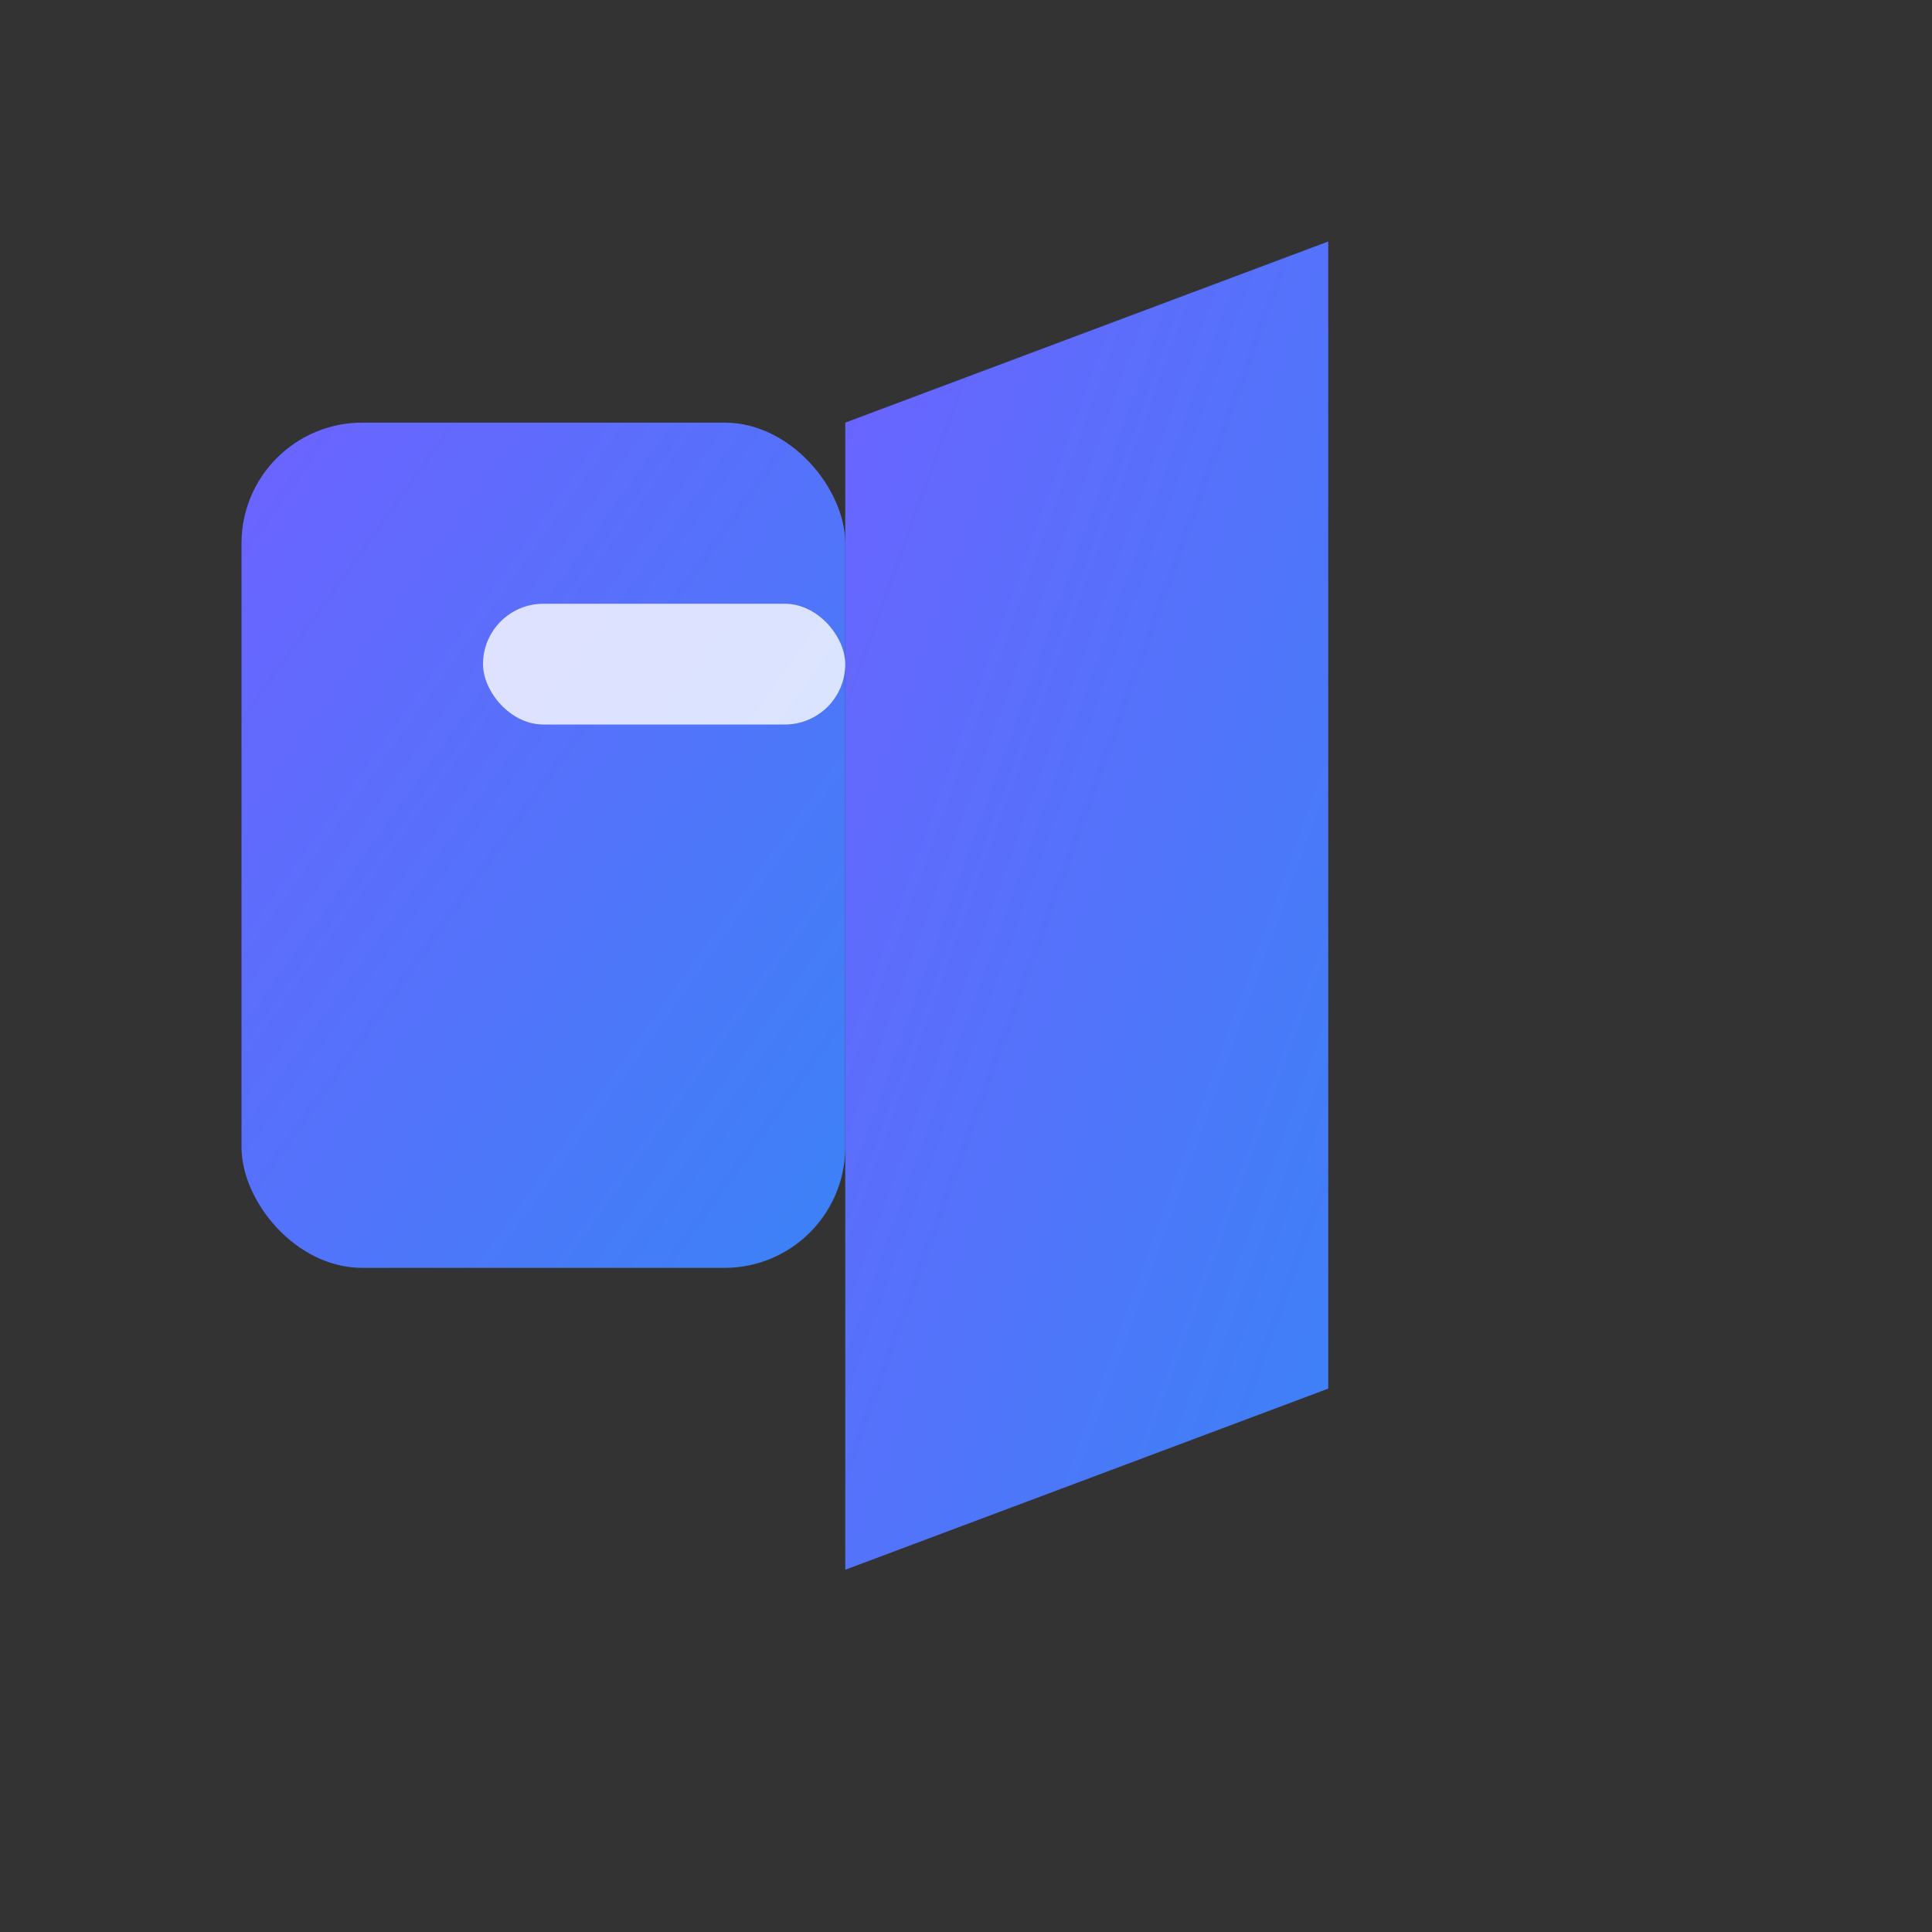 <svg xmlns="http://www.w3.org/2000/svg" width="64" height="64" viewBox="0 0 32 32">
  <rect x="0" y="0" width="32" height="32" fill="#333333" stroke="none"/>
  <defs>
    <linearGradient id="g" x1="0" y1="0" x2="1" y2="1">
      <stop offset="0%" stop-color="#6C63FF"></stop>
      <stop offset="100%" stop-color="#3B82F6"></stop>
    </linearGradient>
  </defs>
  <rect x="4" y="7" width="10" height="14" rx="2" fill="url(#g)"></rect>
  <path d="M14 7l8-3v19l-8 3z" fill="url(#g)"></path>
  <rect x="8" y="10" width="6" height="2" rx="1" fill="#fff" opacity=".8"></rect>
</svg>
